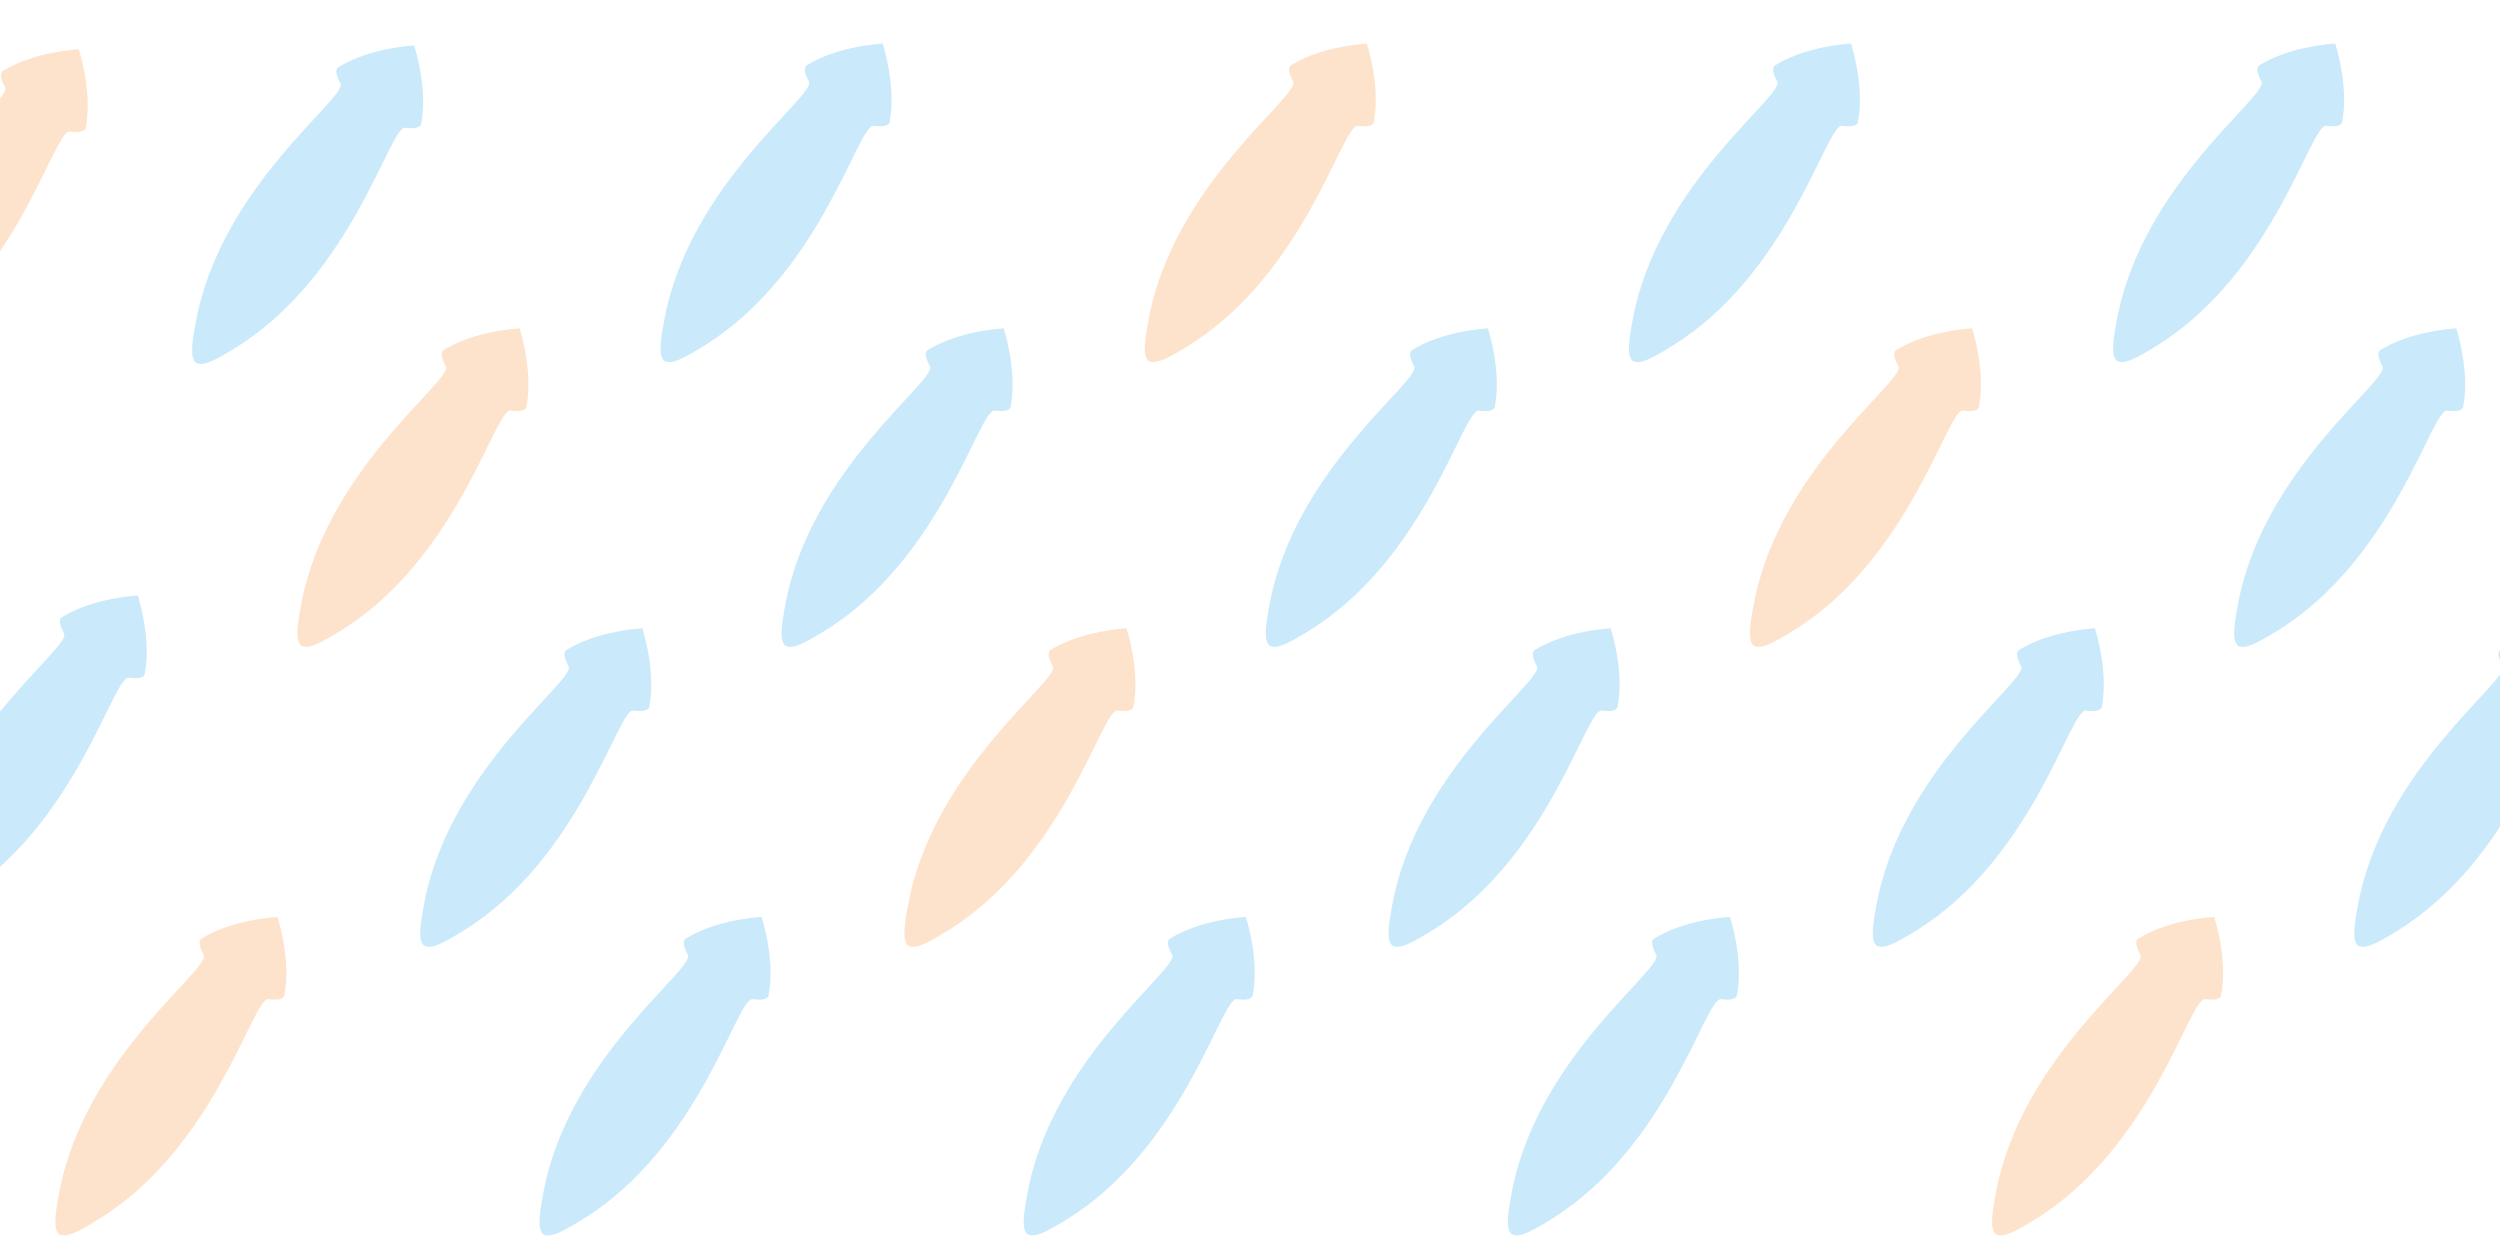 <?xml version="1.0" encoding="UTF-8"?>
<svg width="2e3" height="1e3" version="1.1" viewBox="0 0 529.17 264.58" xmlns="http://www.w3.org/2000/svg" xmlns:cc="http://creativecommons.org/ns#" xmlns:dc="http://purl.org/dc/elements/1.1/" xmlns:rdf="http://www.w3.org/1999/02/22-rdf-syntax-ns#">
 <g fill-rule="evenodd">
  <path d="m87.688 9.616c-0.016 7.8e-5 -0.031 3.89e-4 -0.047 5.98e-4 -10.557 0.821-15.782 4.481-15.782 4.481s-1.614 0.263 0.206 3.536c1.66 2.945-25.258 21.608-30.599 50.421-0.909 4.902-1.252 7.645 0.043 8.795l0.018-0.027c1.54 0.763 3.971-0.541 8.193-3.132 24.975-15.329 32.732-47.152 36.077-46.659 3.708 0.524 3.374-1.077 3.374-1.077s1.541-6.191-1.483-16.339z" fill="#22a6ed" fill-opacity=".241"/>
  <path d="m109.98 69.49c-0.016 7.8e-5 -0.031 3.89e-4 -0.047 5.98e-4 -10.557 0.821-15.782 4.481-15.782 4.481s-1.614 0.263 0.206 3.536c1.66 2.945-25.258 21.608-30.599 50.421-0.909 4.902-1.252 7.645 0.043 8.795l0.018-0.027c1.54 0.763 3.971-0.541 8.193-3.132 24.975-15.328 32.732-47.152 36.077-46.659 3.708 0.524 3.374-1.077 3.374-1.077s1.541-6.191-1.483-16.339z" fill="#fe8e30" fill-opacity=".243"/>
  <path d="m186.84 9.214c-0.016 7.8e-5 -0.031 3.89e-4 -0.047 5.98e-4 -10.557 0.821-15.782 4.481-15.782 4.481s-1.614 0.263 0.206 3.536c1.66 2.945-25.258 21.608-30.599 50.421-0.909 4.902-1.252 7.645 0.043 8.795l0.018-0.027c1.54 0.763 3.971-0.541 8.193-3.132 24.975-15.328 32.732-47.152 36.077-46.659 3.708 0.524 3.374-1.077 3.374-1.077s1.541-6.191-1.483-16.339z" fill="#22a6ed" fill-opacity=".241"/>
  <path d="m289.33 9.214c-0.016 8e-5 -0.031 3.9e-4 -0.047 6e-4 -10.557 0.821-15.782 4.481-15.782 4.481s-1.614 0.263 0.206 3.536c1.66 2.945-25.258 21.608-30.599 50.421-0.909 4.902-1.252 7.645 0.043 8.795l0.018-0.027c1.54 0.763 3.971-0.541 8.193-3.132 24.975-15.328 32.732-47.152 36.077-46.659 3.708 0.524 3.374-1.077 3.374-1.077s1.541-6.191-1.483-16.339z" fill="#fe8e30" fill-opacity=".243"/>
  <g fill="#22a6ed" fill-opacity=".241">
   <path d="m212.46 69.49c-0.016 8e-5 -0.031 3.9e-4 -0.047 6e-4 -10.557 0.821-15.782 4.481-15.782 4.481s-1.614 0.263 0.206 3.536c1.66 2.945-25.258 21.608-30.599 50.421-0.909 4.902-1.252 7.645 0.043 8.795l0.018-0.027c1.54 0.763 3.971-0.541 8.193-3.132 24.975-15.328 32.732-47.152 36.077-46.659 3.708 0.524 3.374-1.077 3.374-1.077s1.541-6.191-1.483-16.339z"/>
   <path d="m314.95 69.49c-0.016 7.8e-5 -0.031 3.89e-4 -0.047 5.98e-4 -10.557 0.821-15.782 4.481-15.782 4.481s-1.614 0.263 0.206 3.536c1.66 2.945-25.258 21.608-30.599 50.421-0.909 4.902-1.252 7.645 0.043 8.795l0.018-0.027c1.54 0.763 3.971-0.541 8.193-3.132 24.975-15.328 32.732-47.152 36.077-46.659 3.708 0.524 3.374-1.077 3.374-1.077s1.541-6.191-1.483-16.339z"/>
   <path d="m391.81 9.214c-0.016 8e-5 -0.031 3.9e-4 -0.047 6e-4 -10.557 0.821-15.782 4.481-15.782 4.481s-1.614 0.263 0.206 3.536c1.66 2.945-25.258 21.608-30.599 50.421-0.909 4.902-1.252 7.645 0.043 8.795l0.018-0.027c1.54 0.763 3.971-0.541 8.193-3.132 24.975-15.328 32.732-47.152 36.077-46.659 3.708 0.524 3.374-1.077 3.374-1.077s1.541-6.191-1.483-16.339z"/>
  </g>
  <path d="m417.43 69.49c-0.016 8e-5 -0.031 3.9e-4 -0.047 6e-4 -10.557 0.821-15.782 4.481-15.782 4.481s-1.614 0.263 0.206 3.536c1.66 2.945-25.258 21.608-30.599 50.421-0.909 4.902-1.252 7.645 0.043 8.795l0.018-0.027c1.54 0.763 3.971-0.541 8.193-3.132 24.975-15.329 32.732-47.152 36.077-46.659 3.708 0.524 3.374-1.077 3.374-1.077s1.541-6.191-1.483-16.339z" fill="#fe8e30" fill-opacity=".243"/>
  <path d="m494.3 9.214c-0.016 7.8e-5 -0.031 3.89e-4 -0.047 5.98e-4 -10.557 0.821-15.782 4.481-15.782 4.481s-1.614 0.263 0.206 3.536c1.66 2.945-25.258 21.608-30.599 50.421-0.909 4.902-1.252 7.645 0.043 8.795l0.018-0.027c1.54 0.763 3.971-0.541 8.193-3.132 24.975-15.328 32.732-47.152 36.077-46.659 3.708 0.524 3.374-1.077 3.374-1.077s1.541-6.191-1.483-16.339z" fill="#22a6ed" fill-opacity=".241"/>
  <path d="m135.97 132.98c-0.016 7e-5 -0.031 3.8e-4 -0.047 5.9e-4 -10.557 0.821-15.782 4.481-15.782 4.481s-1.614 0.263 0.206 3.536c1.66 2.945-25.258 21.608-30.599 50.421-0.909 4.902-1.252 7.645 0.043 8.795l0.018-0.027c1.54 0.763 3.971-0.541 8.193-3.132 24.975-15.328 32.732-47.152 36.077-46.659 3.708 0.524 3.374-1.077 3.374-1.077s1.541-6.191-1.483-16.339z" fill="#22a6ed" fill-opacity=".241"/>
  <path d="m238.46 132.98c-0.016 8e-5 -0.031 3.9e-4 -0.047 6e-4 -10.557 0.821-15.782 4.481-15.782 4.481s-1.614 0.263 0.206 3.536c1.66 2.945-25.258 21.608-30.599 50.421-0.909 4.902-1.252 7.645 0.043 8.795l0.018-0.027c1.54 0.763 3.971-0.541 8.193-3.132 24.975-15.328 32.732-47.152 36.077-46.659 3.708 0.524 3.374-1.077 3.374-1.077s1.541-6.191-1.483-16.339z" fill="#fe8e30" fill-opacity=".243"/>
  <g fill="#22a6ed" fill-opacity=".241">
   <path d="m340.94 132.98c-0.016 7e-5 -0.031 3.8e-4 -0.047 5.9e-4 -10.557 0.821-15.782 4.481-15.782 4.481s-1.614 0.263 0.206 3.536c1.66 2.945-25.258 21.608-30.599 50.421-0.909 4.902-1.252 7.645 0.043 8.795l0.018-0.027c1.54 0.763 3.971-0.541 8.193-3.132 24.975-15.328 32.732-47.152 36.077-46.659 3.708 0.524 3.374-1.077 3.374-1.077s1.541-6.191-1.483-16.339z"/>
   <path d="m443.43 132.98c-0.016 8e-5 -0.031 3.9e-4 -0.047 6e-4 -10.557 0.821-15.782 4.481-15.782 4.481s-1.614 0.263 0.206 3.536c1.66 2.945-25.258 21.608-30.599 50.421-0.909 4.902-1.252 7.645 0.043 8.795l0.018-0.027c1.54 0.763 3.971-0.541 8.193-3.132 24.975-15.328 32.732-47.152 36.077-46.659 3.708 0.524 3.374-1.077 3.374-1.077s1.541-6.191-1.483-16.339z"/>
   <path d="m519.92 69.49c-0.016 8e-5 -0.031 3.9e-4 -0.047 6e-4 -10.557 0.821-15.782 4.481-15.782 4.481s-1.614 0.263 0.206 3.536c1.66 2.945-25.258 21.608-30.599 50.421-0.909 4.902-1.252 7.645 0.043 8.795l0.018-0.027c1.54 0.763 3.971-0.541 8.193-3.132 24.975-15.328 32.732-47.152 36.077-46.659 3.708 0.524 3.374-1.077 3.374-1.077s1.541-6.191-1.483-16.339z"/>
  </g>
  <path d="m58.737 194.07c-0.016 8e-5 -0.031 3.9e-4 -0.047 6e-4 -10.557 0.821-15.782 4.481-15.782 4.481s-1.614 0.263 0.206 3.536c1.66 2.945-25.258 21.608-30.599 50.421-0.909 4.902-1.252 7.645 0.043 8.795l0.018-0.027c1.54 0.763 3.971-0.541 8.193-3.132 24.975-15.329 32.732-47.152 36.077-46.659 3.708 0.524 3.374-1.077 3.374-1.077s1.541-6.191-1.483-16.339z" fill="#fe8e30" fill-opacity=".243"/>
  <g fill="#22a6ed" fill-opacity=".241">
   <path d="m161.22 194.07c-0.016 8e-5 -0.031 3.9e-4 -0.047 6e-4 -10.557 0.821-15.782 4.481-15.782 4.481s-1.614 0.263 0.206 3.536c1.66 2.945-25.258 21.608-30.599 50.421-0.909 4.902-1.252 7.645 0.043 8.795l0.018-0.027c1.54 0.763 3.971-0.541 8.193-3.132 24.975-15.328 32.732-47.152 36.077-46.659 3.708 0.524 3.374-1.077 3.374-1.077s1.541-6.191-1.483-16.339z"/>
   <path d="m263.71 194.07c-0.016 8e-5 -0.031 3.9e-4 -0.047 6e-4 -10.557 0.821-15.782 4.481-15.782 4.481s-1.614 0.263 0.206 3.536c1.66 2.945-25.258 21.608-30.599 50.421-0.909 4.902-1.252 7.645 0.043 8.795l0.018-0.027c1.54 0.763 3.971-0.541 8.193-3.132 24.975-15.329 32.732-47.152 36.077-46.659 3.708 0.524 3.374-1.077 3.374-1.077s1.541-6.191-1.483-16.339z"/>
   <path d="m366.19 194.07c-0.016 8e-5 -0.031 3.9e-4 -0.047 6e-4 -10.557 0.821-15.782 4.481-15.782 4.481s-1.614 0.263 0.206 3.536c1.66 2.945-25.258 21.608-30.599 50.421-0.909 4.902-1.252 7.645 0.043 8.795l0.018-0.027c1.54 0.763 3.971-0.541 8.193-3.132 24.975-15.328 32.732-47.152 36.077-46.659 3.708 0.524 3.374-1.077 3.374-1.077s1.541-6.191-1.483-16.339z"/>
  </g>
  <path d="m468.68 194.07c-0.016 7e-5 -0.031 3.9e-4 -0.047 5.9e-4 -10.557 0.821-15.782 4.481-15.782 4.481s-1.614 0.263 0.206 3.536c1.66 2.945-25.258 21.608-30.599 50.421-0.909 4.902-1.252 7.645 0.043 8.795l0.018-0.027c1.54 0.763 3.971-0.541 8.193-3.132 24.975-15.328 32.732-47.152 36.077-46.659 3.708 0.524 3.374-1.077 3.374-1.077s1.541-6.191-1.483-16.339z" fill="#fe8e30" fill-opacity=".243"/>
  <path d="m29.176 126.04c-0.016 8e-5 -0.031 3.9e-4 -0.047 6e-4 -10.557 0.821-15.782 4.481-15.782 4.481s-1.614 0.263 0.206 3.536c1.66 2.945-25.258 21.608-30.599 50.421-0.909 4.902-1.252 7.645 0.043 8.795l0.018-0.027c1.54 0.763 3.971-0.541 8.193-3.132 24.975-15.329 32.732-47.152 36.077-46.659 3.708 0.524 3.374-1.077 3.374-1.077s1.541-6.191-1.483-16.339z" fill="#22a6ed" fill-opacity=".241"/>
  <path d="m545.35 132.98c-0.016 8e-5 -0.031 3.9e-4 -0.047 6e-4 -10.557 0.821-15.782 4.481-15.782 4.481s-1.614 0.263 0.206 3.536c1.66 2.945-25.258 21.608-30.599 50.421-0.909 4.902-1.252 7.645 0.043 8.795l0.018-0.027c1.54 0.763 3.971-0.541 8.193-3.132 24.975-15.329 32.732-47.152 36.077-46.659 3.708 0.524 3.374-1.077 3.374-1.077s1.541-6.191-1.483-16.339z" fill="#22a6ed" fill-opacity=".241"/>
  <path d="m16.688 10.422c-0.016 7.8e-5 -0.031 3.89e-4 -0.047 5.98e-4 -10.557 0.821-15.782 4.481-15.782 4.481s-1.614 0.263 0.206 3.536c1.66 2.945-25.258 21.608-30.599 50.421-0.909 4.902-1.252 7.645 0.043 8.795l0.018-0.027c1.54 0.763 3.971-0.541 8.193-3.132 24.975-15.328 32.732-47.152 36.077-46.659 3.708 0.524 3.374-1.077 3.374-1.077s1.541-6.191-1.483-16.339z" fill="#fe8e30" fill-opacity=".243"/>
 </g>
</svg>
